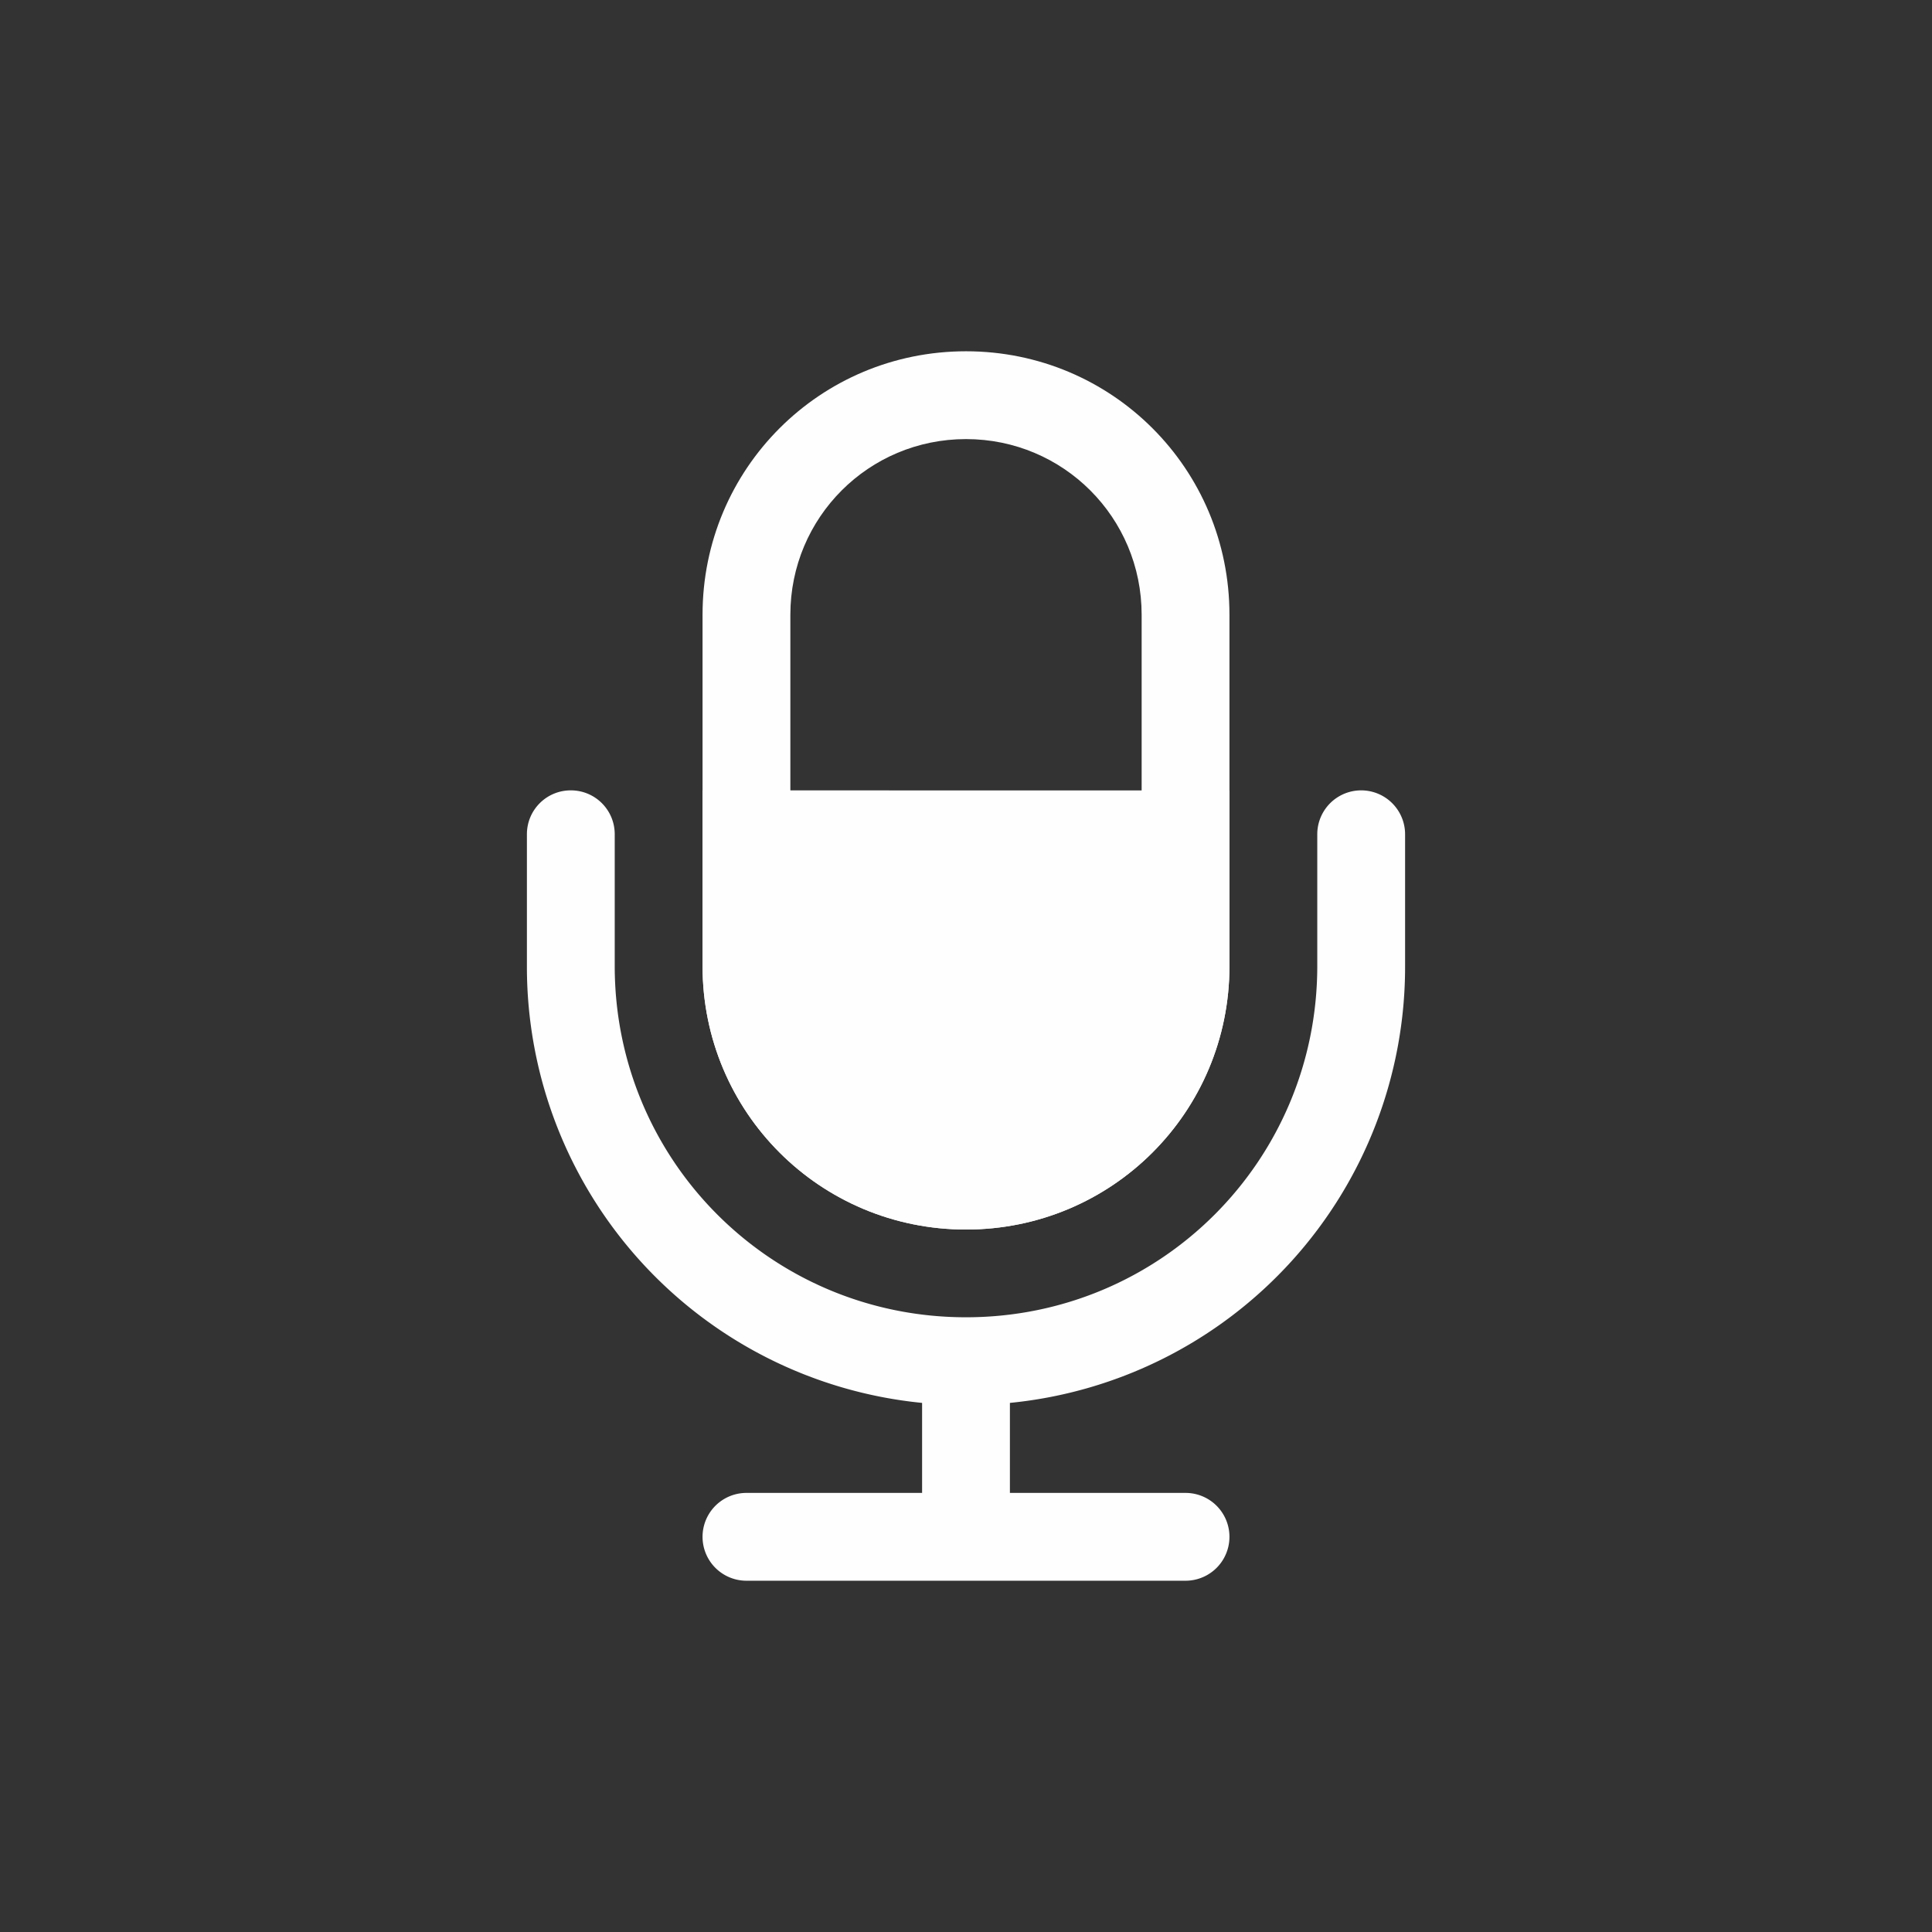 <svg width="22" height="22" version="1.1" xmlns="http://www.w3.org/2000/svg">
 <rect width="100%" height="100%" fill="#333333" stroke="none"/>
 <defs>
  <style id="current-color-scheme" type="text/css">
   .ColorScheme-Text { color:#fefefe; } .ColorScheme-Highlight { color:#3fbdbd; }
  </style>
 </defs>
 <g transform="translate(-1,-1)" class="ColorScheme-Text" fill="currentColor">
  <path d="m12 5c-1.662 0-3 1.338-3 3v4c0 1.663 1.338 3.001 3 3.001s3-1.338 3-3v-4.001c0-1.663-1.338-3-3-3zm0 1c1.108 0 2 0.892 2 2v4c0 1.109-0.892 2-2 2s-2-0.891-2-2v-4c0-1.108 0.892-2 2-2z"/>
  <path d="m7.5 10c-0.277 0-0.5 0.223-0.5 0.5v1.5a4.989 4.989 0 0 0 4.5 4.975v1.025h-2a0.5 0.5 0 1 0 0 1h5a0.5 0.5 0 1 0 0-1h-2v-1.025a4.989 4.989 0 0 0 4.5-4.975v-1.5a0.5 0.5 0 1 0-1 0v1.5c0 2.216-1.784 4-4 4s-4-1.784-4-4v-1.5c0-0.277-0.223-0.5-0.5-0.5z"/>
  <path d="m9 10v2c0 1.663 1.338 3.001 3 3.001s3-1.338 3-3v-2z"/>
 </g>
</svg>
